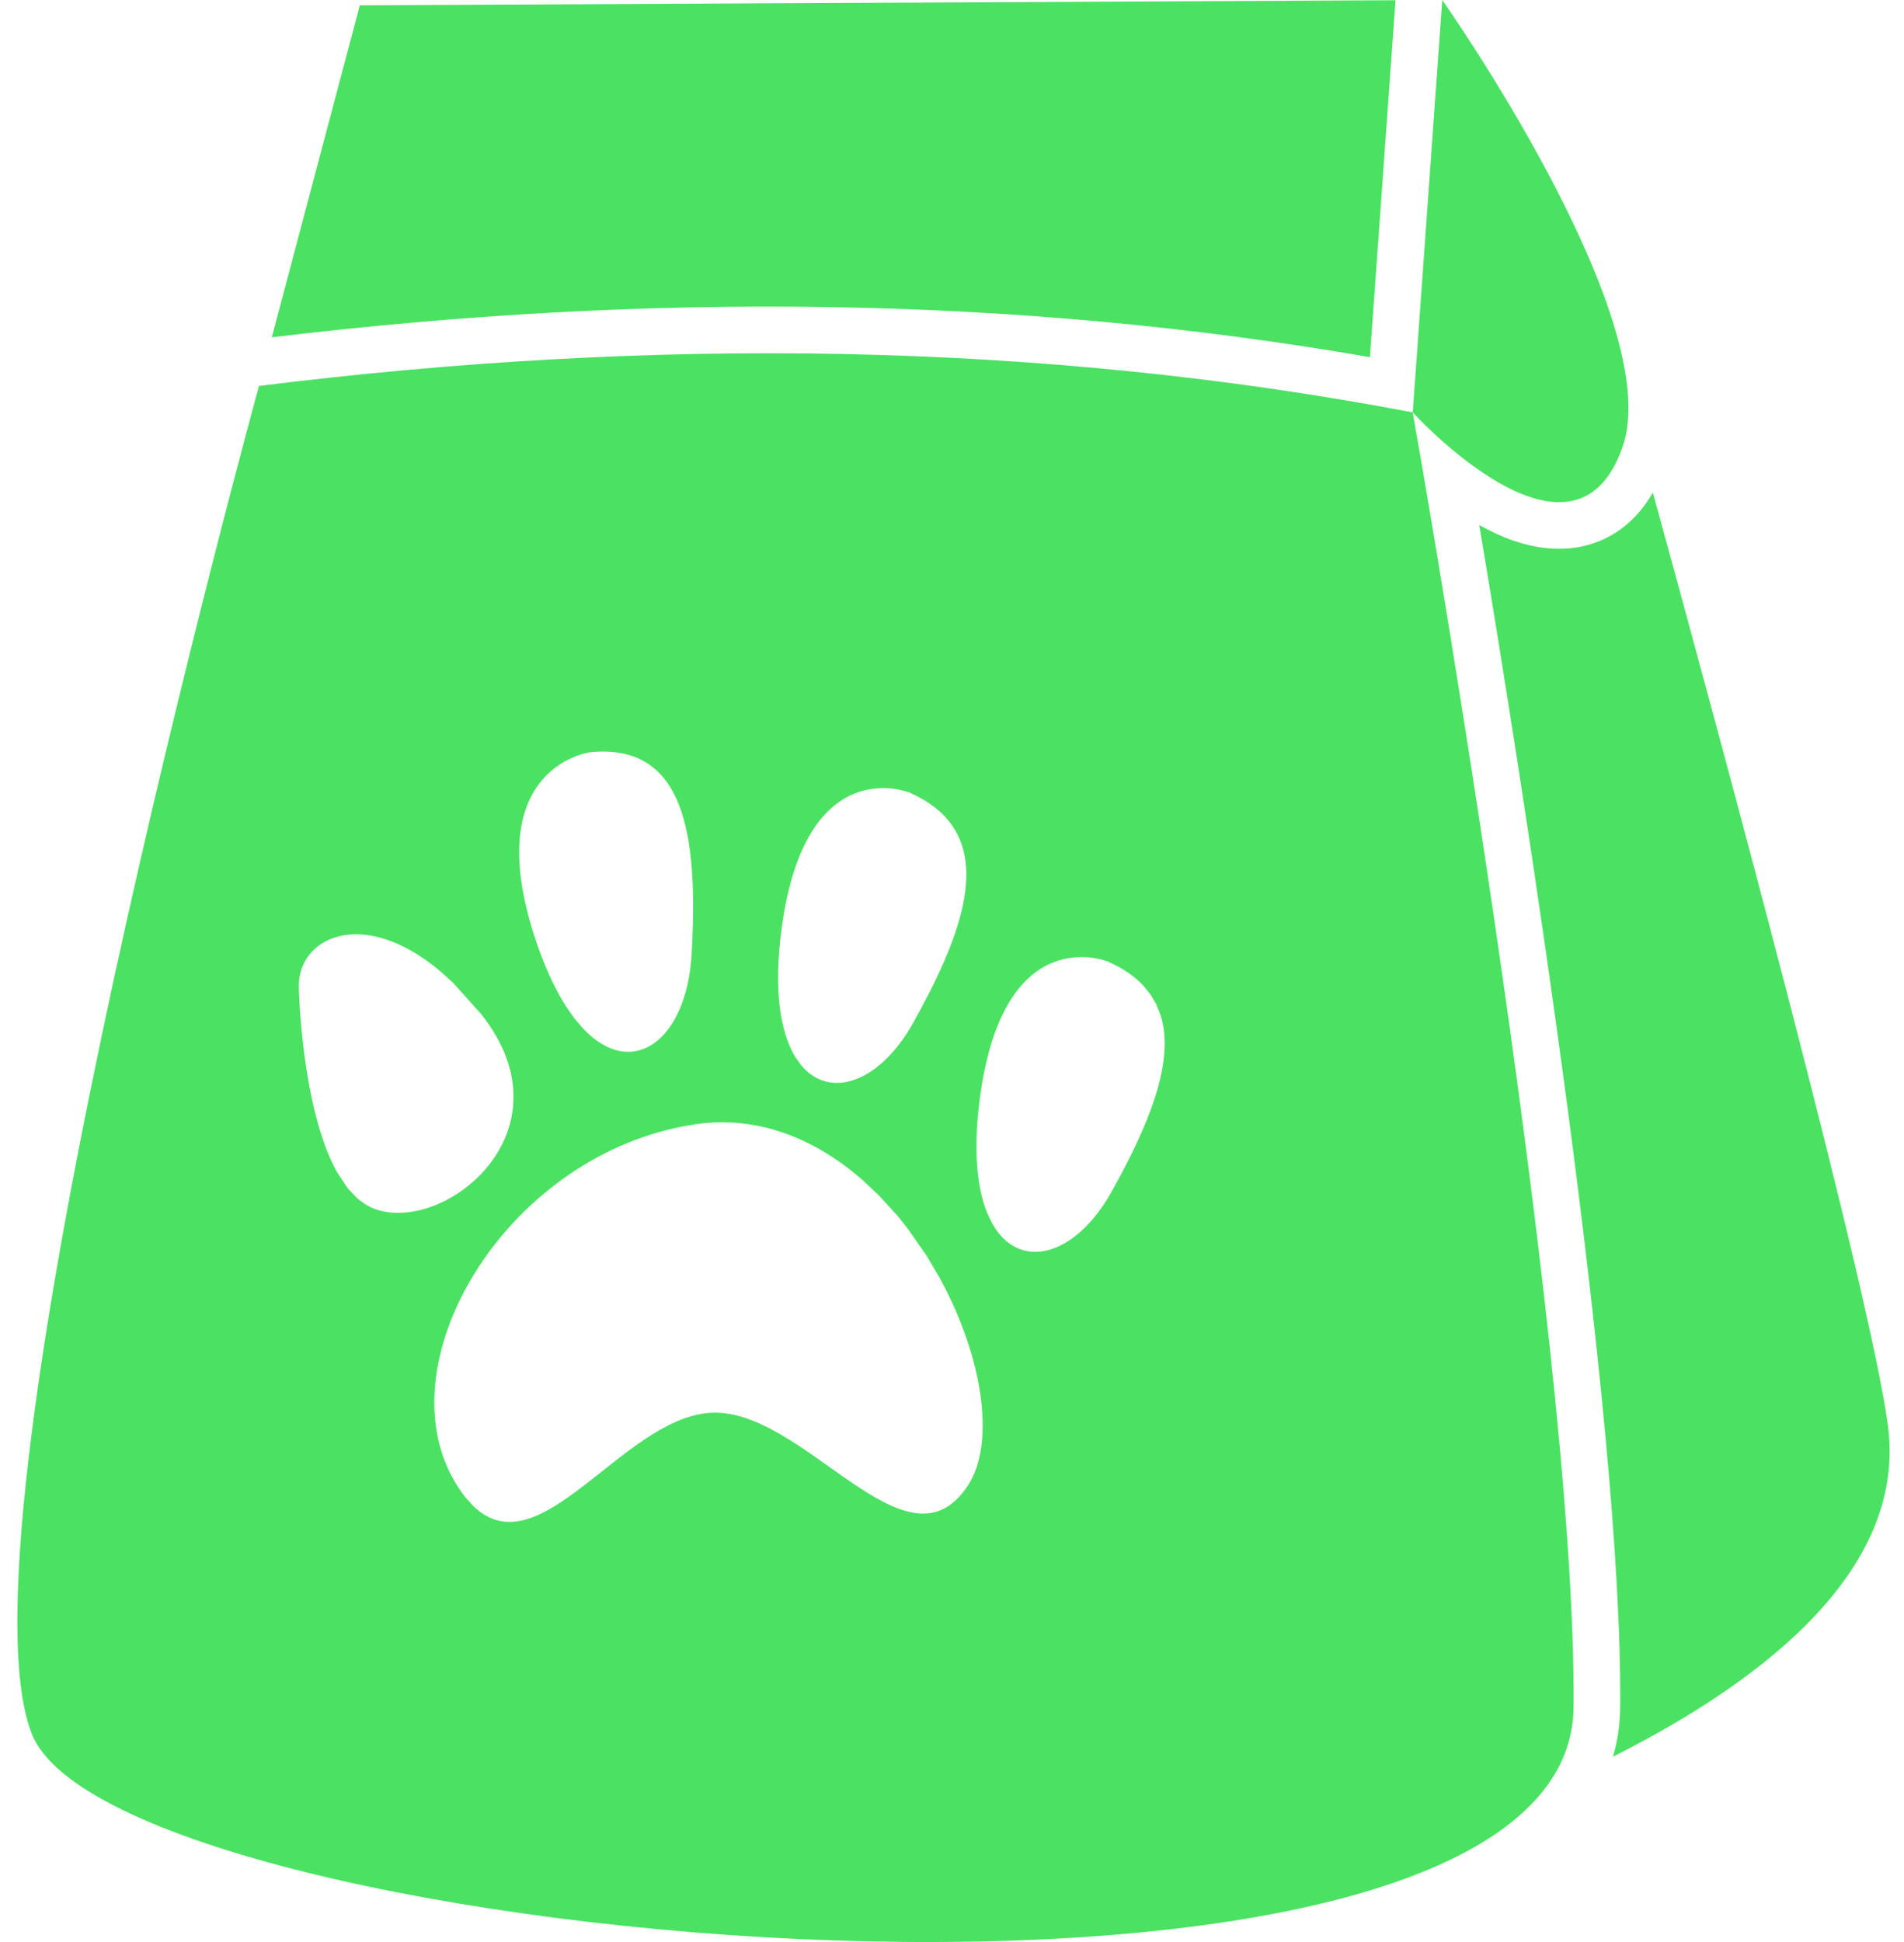 <svg width="102" height="104" viewBox="0 0 102 104" fill="none" xmlns="http://www.w3.org/2000/svg">
<path fill-rule="evenodd" clip-rule="evenodd" d="M75.682 22.084L77.264 0C77.264 0 89.277 17.028 86.936 23.896C84.315 31.572 75.682 22.084 75.682 22.084C75.682 22.084 84.483 71.552 84.299 91.42C84.111 111.288 6.192 104.392 1.698 92.84C-2.796 81.284 13.874 20.668 13.874 20.668C35.099 18.02 55.744 18.292 75.682 22.084ZM88.546 26.376C92.289 39.992 100.175 69.128 101.137 76.324C102.144 83.824 94.925 89.792 86.409 94.076C86.656 93.24 86.784 92.36 86.796 91.444C86.94 75.876 81.615 42.248 79.246 28.116C79.829 28.444 80.42 28.724 81.015 28.932C82.657 29.512 84.295 29.564 85.729 28.956C86.764 28.52 87.763 27.732 88.546 26.376ZM46.2 63.188L47.087 64.02L48.074 65.104L48.597 65.756L49.64 67.248L50.323 68.408C52.628 72.592 53.375 77.264 51.837 79.576C48.525 84.58 43.001 75.252 37.975 75.664C33.281 76.048 28.895 84.1 25.343 80.64L24.952 80.208C24.732 79.94 24.52 79.62 24.309 79.252C20.593 72.728 27.277 61.736 37.172 60.22C40.608 59.692 43.7 61.004 46.2 63.188ZM61.265 52.8C60.794 52.292 60.162 51.852 59.343 51.492C59.343 51.492 53.807 49.224 52.508 58.7C52.129 61.48 52.321 63.528 52.86 64.896L53.111 65.44C54.542 68.112 57.578 67.348 59.555 63.808C61.549 60.232 62.943 56.856 62.184 54.388L61.944 53.784L61.657 53.292L61.265 52.8ZM23.586 52.012C19.423 48.508 15.892 50.196 16.011 52.94C16.011 52.94 16.147 59.324 18.049 62.76L18.632 63.64L19.139 64.176L19.543 64.476C19.659 64.548 19.783 64.616 19.906 64.672C23.59 66.28 30.816 60.684 25.787 54.32L24.285 52.644L23.586 52.012ZM50.579 43.688C50.115 43.208 49.504 42.788 48.721 42.444C48.721 42.444 43.18 40.176 41.882 49.652C41.427 52.996 41.798 55.276 42.601 56.6L42.953 57.084C42.997 57.136 43.041 57.184 43.088 57.232C44.654 58.832 47.199 57.86 48.929 54.76C51.418 50.3 52.964 46.16 50.579 43.688ZM35.243 41.324C34.4 40.512 33.225 40.12 31.595 40.288C31.595 40.288 25.715 41.056 28.619 50.104C29.127 51.672 29.698 52.912 30.301 53.86L30.752 54.512L31.24 55.084C33.9 57.888 36.789 55.684 37.052 51.1C37.288 46.908 37.076 43.208 35.327 41.408L35.243 41.324ZM74.76 0.012L73.389 19.128C54.37 15.824 34.731 15.632 14.561 18.064L19.275 0.284L74.76 0.012Z" fill="#4BE263"/>
</svg>
